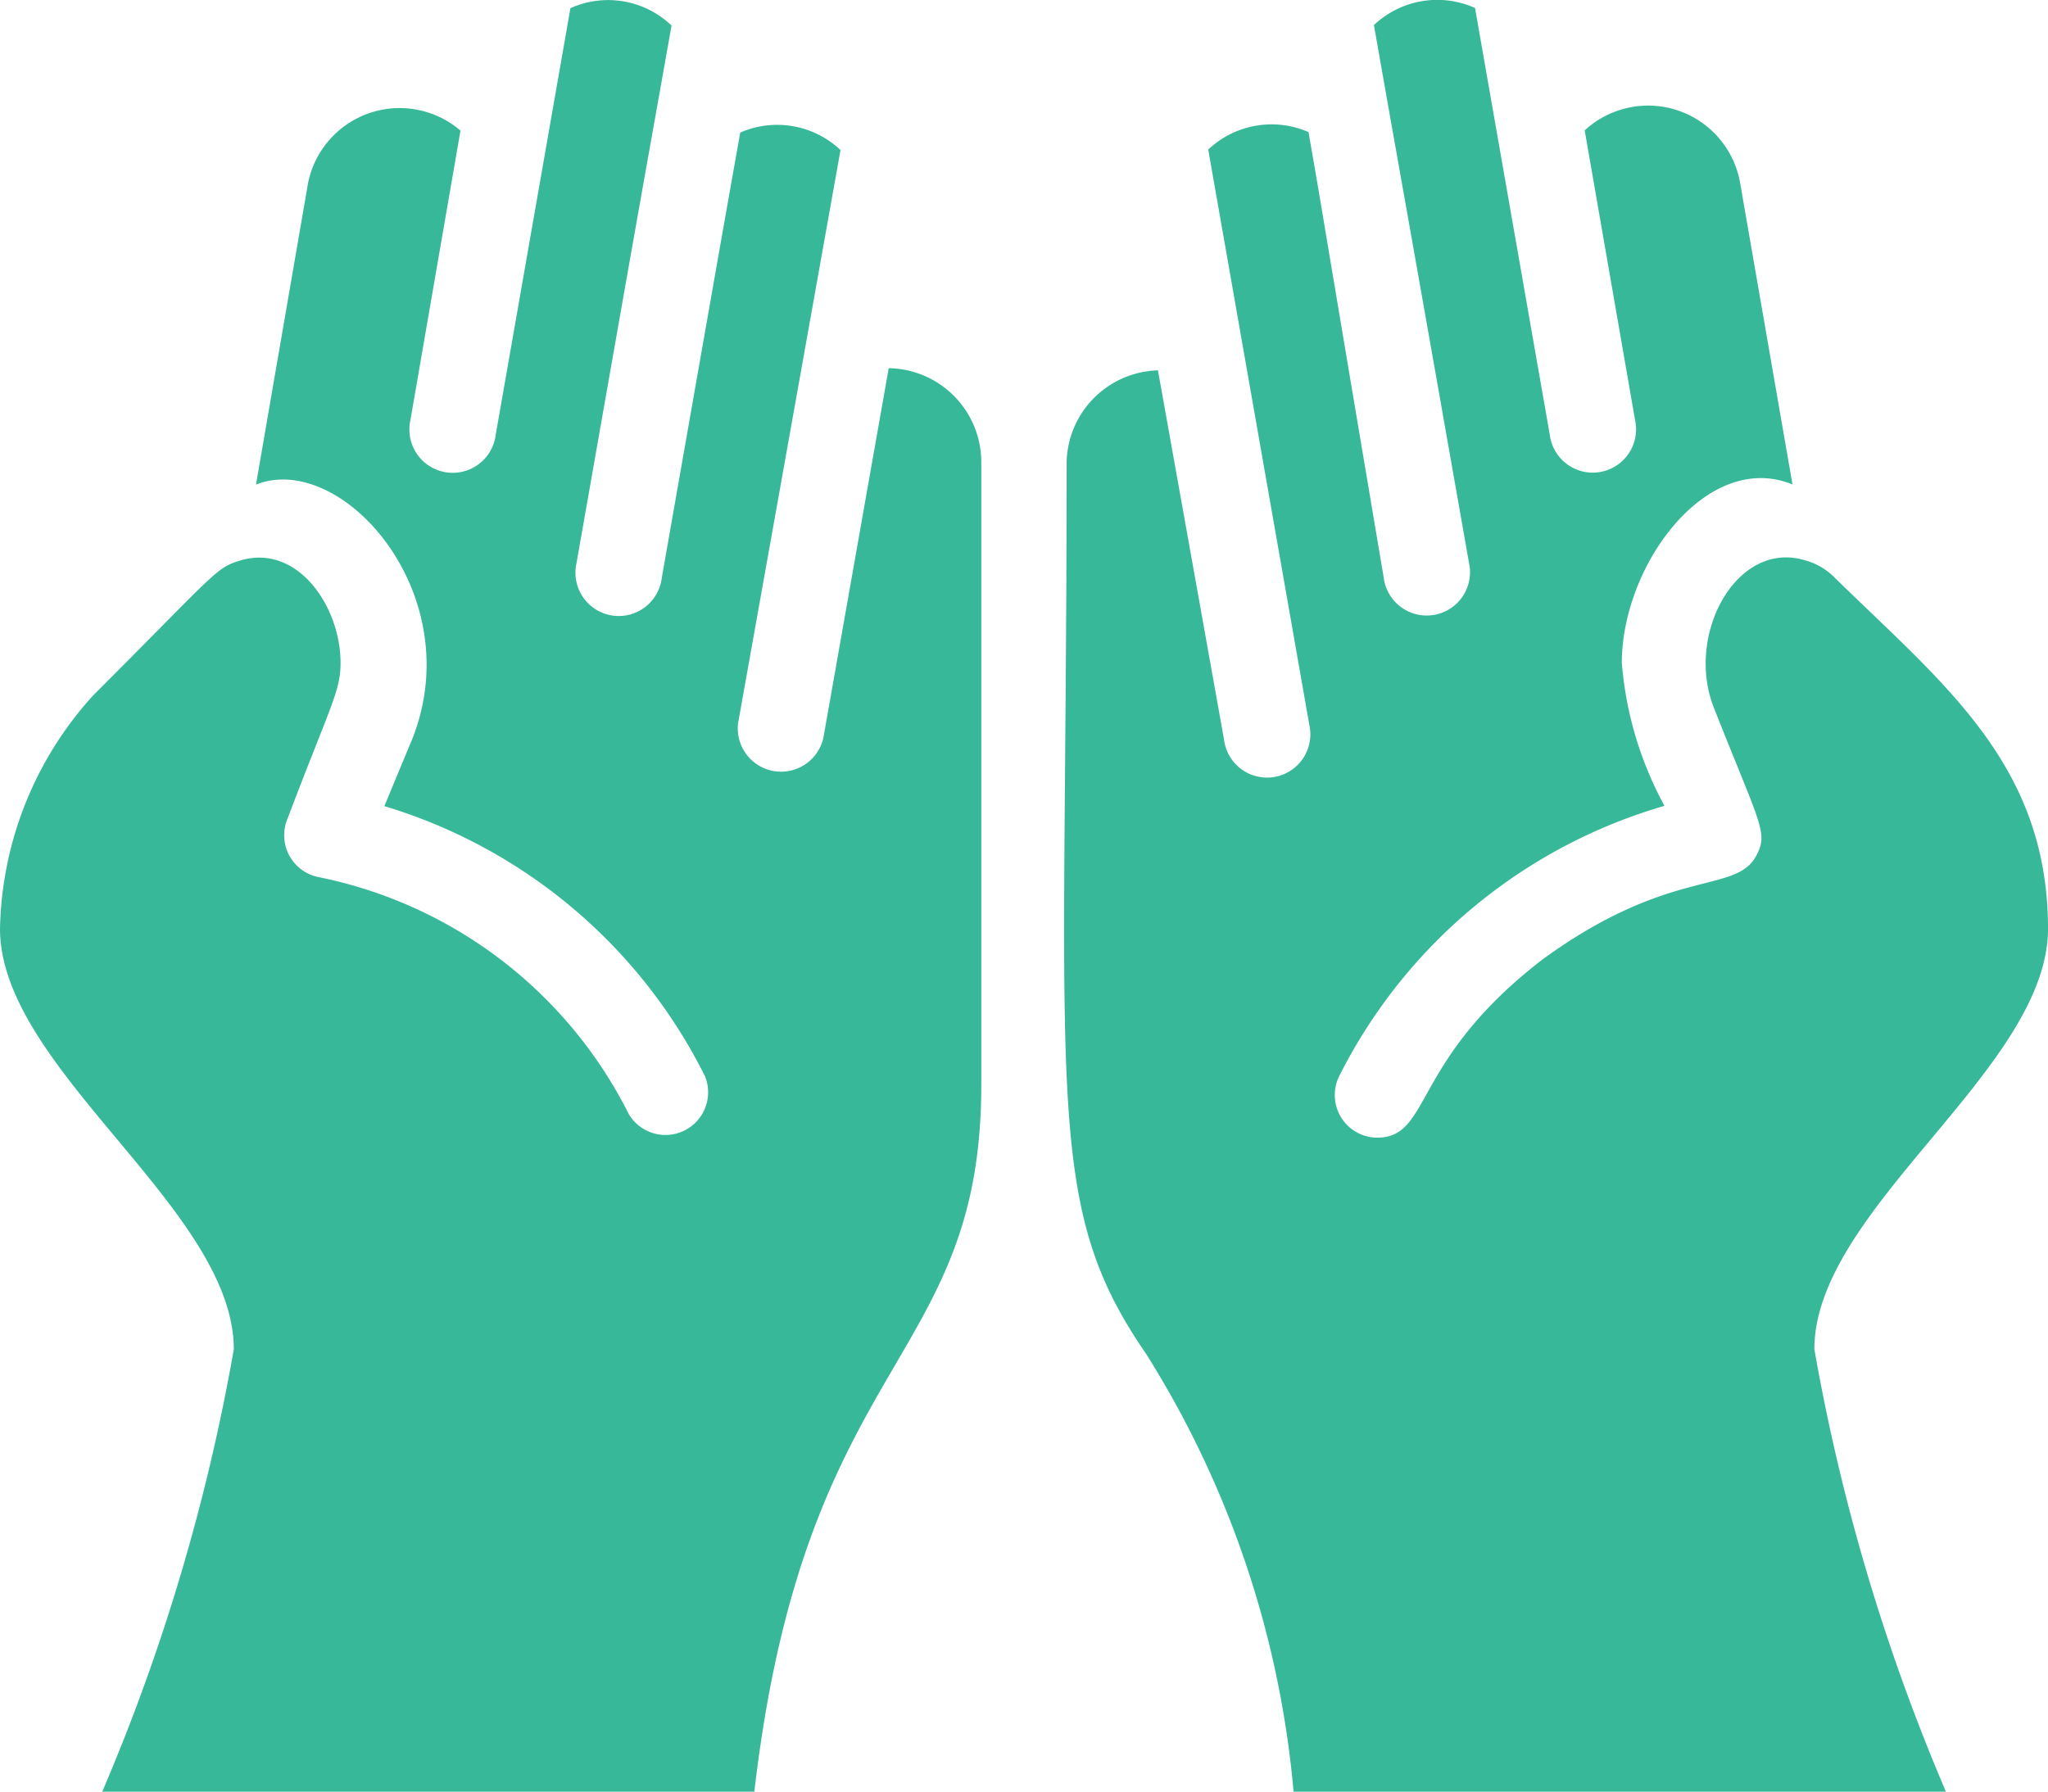 <svg id="Group_2035" data-name="Group 2035" xmlns="http://www.w3.org/2000/svg" width="21.793" height="19.07" viewBox="0 0 21.793 19.07">
  <g id="Pray_open_hand" data-name="Pray open hand" transform="translate(0 0)">
    <path id="Path_1256" data-name="Path 1256" d="M9.457,6.917l-.695,3.932a.461.461,0,0,1-.908-.154l1.09-6.1a.981.981,0,0,0-1.067-.186c-.191,1.076-.041.222-.835,4.74a.461.461,0,1,1-.908-.154c.831-4.726.608-3.45,1.012-5.725A.976.976,0,0,0,6.07,3.085l-.795,4.54a.461.461,0,1,1-.908-.154L4.9,4.388a.994.994,0,0,0-1.621.554L2.724,8.156c.908-.363,2.27,1.158,1.666,2.7l-.3.722A5.625,5.625,0,0,1,7.5,14.449a.454.454,0,0,1-.808.409,4.74,4.74,0,0,0-3.3-2.524.454.454,0,0,1-.336-.613c.454-1.2.568-1.362.568-1.666,0-.6-.454-1.267-1.058-1.094-.272.082-.227.091-1.575,1.439A3.8,3.8,0,0,0,0,12.883c0,1.494,2.488,2.983,2.488,4.477a21.378,21.378,0,0,1-1.4,4.708H8.027c.54-4.658,2.415-4.54,2.415-7.523V7.911A1,1,0,0,0,9.457,6.917Z" transform="translate(0 -2.998)" fill="#37b898"/>
    <path id="Path_1257" data-name="Path 1257" d="M35.411,12.884c0-1.752-1.117-2.606-2.27-3.737a.7.7,0,0,0-.322-.186c-.717-.213-1.267.781-.967,1.562.5,1.267.586,1.339.454,1.585-.222.413-.908.109-2.27,1.1-1.412,1.085-1.18,1.9-1.766,1.9a.454.454,0,0,1-.4-.658,5.625,5.625,0,0,1,3.46-2.874,3.814,3.814,0,0,1-.454-1.521c0-1.044.908-2.27,1.816-1.9l-.558-3.214a.994.994,0,0,0-1.653-.554l.536,3.083a.461.461,0,1,1-.908.154l-.795-4.54a.981.981,0,0,0-1.076.182c.4,2.27.173.963,1.012,5.725a.461.461,0,1,1-.908.154c-.776-4.6-.613-3.664-.8-4.74a.981.981,0,0,0-1.067.186l1.076,6.125a.461.461,0,1,1-.908.154L25.94,6.941a1,1,0,0,0-.972.972c0,6.81-.259,7.891.844,9.493a10.474,10.474,0,0,1,1.571,4.663h6.942a21.378,21.378,0,0,1-1.4-4.708C32.923,15.867,35.411,14.377,35.411,12.884Z" transform="translate(-13.618 -2.999)" fill="#37b898"/>
  </g>
</svg>
